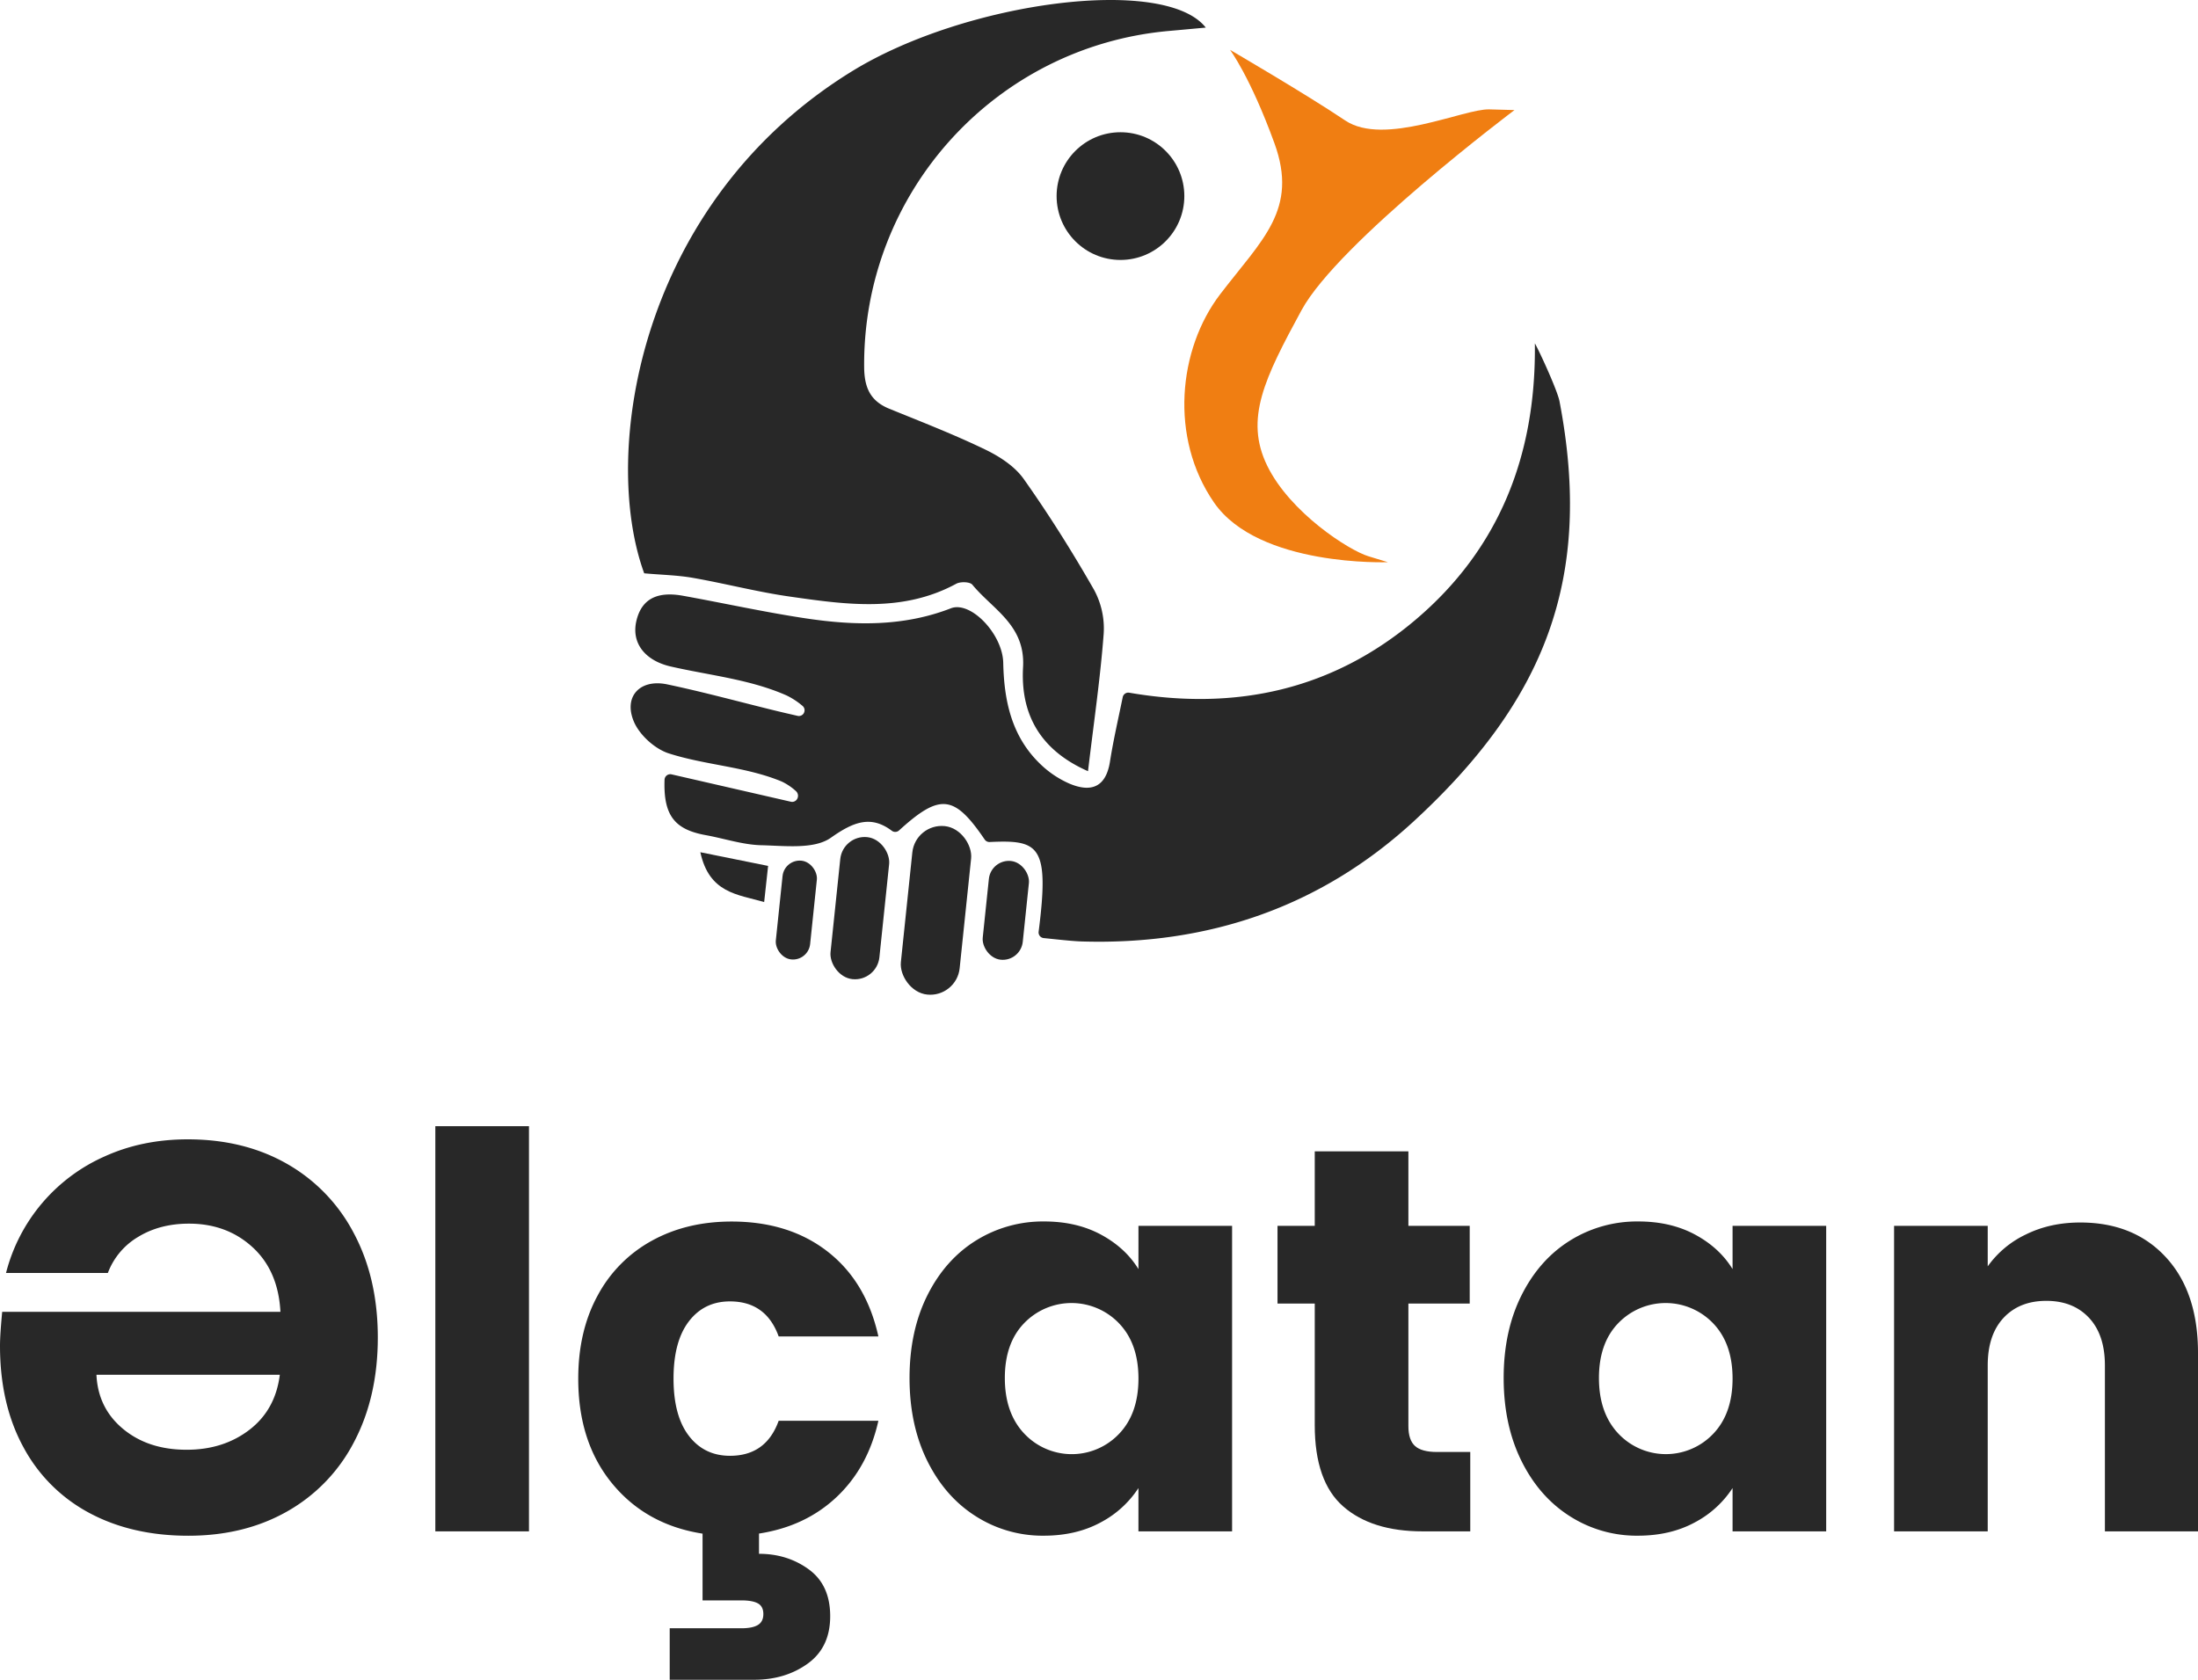 <svg xmlns="http://www.w3.org/2000/svg" viewBox="0 0 1481.38 1132.2"><defs><style>.cls-1{fill:#282828;}.cls-2{fill:#f07e12;}</style></defs><g id="Layer_2" data-name="Layer 2"><g id="Layer_1-2" data-name="Layer 1"><path class="cls-1" d="M193.57,784.54a114.91,114.91,0,0,1,45,46.87q16.07,30.27,16.06,70.12t-15.87,70.13a113.68,113.68,0,0,1-44.84,46.87q-29,16.6-67,16.6t-66.62-15.31a107.83,107.83,0,0,1-44.47-44.29Q0,946.57,0,907.07q0-7.38,1.48-22.88H189q-1.47-27.68-18.81-43.55t-42.82-15.87q-19.56,0-34.14,8.86A47.73,47.73,0,0,0,72.7,858H4.06a117.82,117.82,0,0,1,66.61-78.61q25.27-11.45,55.91-11.44Q164.59,767.94,193.57,784.54ZM168.11,963.72q17.52-13.47,20.48-37.09H65Q66.06,949.15,83,963.17t42.81,14Q150.57,977.19,168.11,963.72Z"/><path class="cls-1" d="M356.51,759.08v273.1H293.4V759.08Z"/><path class="cls-1" d="M524.8,957.63H592q-7,31.38-28.05,51.3t-52.41,24.73v13.65q19.18,0,33.59,10.52t14.39,31.56q0,21-15.13,31.92t-36.17,10.89H451.36v-34.7H499.7q7.38,0,11.07-2.21c2.46-1.48,3.7-3.94,3.7-7.38s-1.24-5.85-3.7-7.2-6.15-2-11.07-2H473.5v-45q-38-5.91-60.9-33.77t-22.88-70.68q0-32.1,13.1-56.09a91,91,0,0,1,36.54-36.91q23.43-12.91,53.7-12.91,38.74,0,64.77,20.29T592,900.8H524.8q-8.5-23.62-32.85-23.62-17.35,0-27.68,13.47t-10.33,38.56q0,25.11,10.33,38.57T492,981.25Q516.31,981.25,524.8,957.63Z"/><path class="cls-1" d="M625,873.12q12-24,32.67-36.91a85.24,85.24,0,0,1,46.13-12.91q21.76,0,38.19,8.85t25.29,23.25V826.25h63.11v205.93H767.27V1003a68.37,68.37,0,0,1-25.65,23.25q-16.43,8.85-38.2,8.85a83.66,83.66,0,0,1-45.76-13.1Q637,1008.94,625,984.76t-12-55.92Q613,897.12,625,873.12Zm129.17,18.82a44.33,44.33,0,0,0-63.84-.18q-13.11,13.47-13.1,37.08t13.1,37.47a43.95,43.95,0,0,0,63.84.18q13.1-13.65,13.11-37.28T754.16,891.94Z"/><path class="cls-1" d="M990.91,978.67v53.51H958.8q-34.32,0-53.51-16.79T886.1,960.58V878.65H861v-52.4h25.1V776.06h63.11v50.19h41.33v52.4H949.21v82.67q0,9.23,4.43,13.29t14.76,4.06Z"/><path class="cls-1" d="M1025.42,873.12q12-24,32.66-36.91a85.24,85.24,0,0,1,46.13-12.91q21.76,0,38.2,8.85t25.28,23.25V826.25h63.1v205.93h-63.1V1003a68.37,68.37,0,0,1-25.65,23.25q-16.43,8.85-38.2,8.85a83.63,83.63,0,0,1-45.76-13.1q-20.68-13.1-32.66-37.27t-12-55.92Q1013.42,897.12,1025.42,873.12Zm129.17,18.82a44.34,44.34,0,0,0-63.85-.18q-13.11,13.47-13.1,37.08t13.1,37.47a44,44,0,0,0,63.85.18q13.1-13.65,13.1-37.28T1154.59,891.94Z"/><path class="cls-1" d="M1459.79,847.47q21.59,23.44,21.59,64.4v120.31h-62.74V920.36q0-20.67-10.7-32.11t-28.79-11.44q-18.09,0-28.79,11.44t-10.7,32.11v111.82h-63.11V826.25h63.11v27.31A66.48,66.48,0,0,1,1365.5,832Q1381.73,824,1402,824,1438.2,824,1459.79,847.47Z"/><path class="cls-1" d="M700,628c7.45-58.36.23-62-33-60.46a3.84,3.84,0,0,1-3.34-1.66c-20.5-30.12-30-31.41-57.76-6.12a3.82,3.82,0,0,1-4.86.19c-13.89-10.46-25.56-6.26-41,4.67-11.28,8-31,5.45-46.84,5.09-12.57-.29-25-4.53-37.59-6.81-20.69-3.76-28.57-13-27.73-37.32a3.87,3.87,0,0,1,4.72-3.64L533,540.38a3.84,3.84,0,0,0,4-1.48h0a4.24,4.24,0,0,0-.62-5.72,39,39,0,0,0-9.46-6.38c-24.17-10.08-51.35-11-76.19-19-9.36-3-19.64-12.32-23.49-21.33-7.24-17,4.12-29,22.34-25.2,24.3,5.09,48.29,11.68,72.42,17.59,5.17,1.27,10.36,2.45,15.54,3.65a3.84,3.84,0,0,0,4.3-2l0-.05a3.83,3.83,0,0,0-1-4.7,50.23,50.23,0,0,0-10.69-7c-24.54-10.88-52-13.54-78.14-19.53-16.9-3.88-26.7-15.45-23.09-30.79,3.94-16.74,16.64-19.53,31.37-16.88,27.76,5,55.33,11.14,83.21,15.3,32.78,4.88,65.46,5.54,97.36-6.84,13.38-5.19,34.87,17.38,35.29,36.67.54,25.64,5.62,49.56,24.79,68.11a66.39,66.39,0,0,0,19.78,13.36c14.49,6.13,24.64,2.65,27.38-14.88,2.19-14,5.4-27.92,8.58-43.37a3.83,3.83,0,0,1,4.42-3c72.08,12.38,137.35-2,193.19-49.39,56.2-47.71,80.65-110.54,80.17-184.07v-2c3.63,6.45,15.27,32.07,16.59,39C1073.85,389.49,1041.61,472,952.36,554,889.72,611.47,814,637.2,728.84,634.56c-6.18-.19-17.26-1.44-25.47-2.28A3.81,3.81,0,0,1,700,628Z"/><path class="cls-1" d="M733.28,519.8c-34.27-15.06-45.45-40.71-43.77-70.1,1.62-28.41-20.32-38.78-34.18-55.59-1.62-2-8-2.18-10.82-.66-36.2,19.62-74.37,14.06-112.28,8.65-21.89-3.12-43.4-8.78-65.21-12.6-10.41-1.83-21.09-2-32.85-3.07C404.43,305,430.68,136.34,574.28,48,650.56,1.05,785-16.67,812.65,18.6c-9.13.83-16.87,1.56-24.61,2.24-117.21,10.36-206.47,109-205.63,226.44.1,13.89,4.06,23,17,28.25C621.11,284.36,643,292.86,664,303c9.66,4.65,19.87,11.27,25.9,19.78,17,24,32.76,49.1,47.4,74.67a54.6,54.6,0,0,1,6.55,29.63C741.61,456.9,737.25,486.55,733.28,519.8Z"/><path class="cls-1" d="M472,574.43l45.68,9.22c-1,8.87-1.73,15.85-2.66,24.35C496.71,602.79,478,601.89,472,574.43Z"/><path class="cls-2" d="M829,33.6s51.45,30,77.63,47.6,80.06-8,97.08-7.48l17,.47S902,163.39,877.18,209.1s-38.57,73.21-23.11,104.83,55.06,57,68.19,61l13.14,4s-87.09,3.39-117.21-40.24-24.13-103.34,4.15-140.34,52.88-57,36.58-101.82S829,33.6,829,33.6Z"/><circle class="cls-1" cx="755.16" cy="132.17" r="43.04"/><rect class="cls-1" x="562.9" y="564.03" width="33.11" height="96.23" rx="16.55" transform="translate(66.74 -56.89) rotate(5.96)"/><rect class="cls-1" x="610.87" y="556.55" width="39.83" height="114.17" rx="19.91" transform="translate(67.17 -62.22) rotate(5.96)"/><rect class="cls-1" x="525.04" y="579.98" width="23.25" height="66.91" rx="11.63" transform="translate(66.64 -52.44) rotate(5.96)"/><rect class="cls-1" x="664.28" y="580.19" width="27.12" height="66.91" rx="13.56" transform="translate(67.43 -67.11) rotate(5.96)"/></g></g></svg>